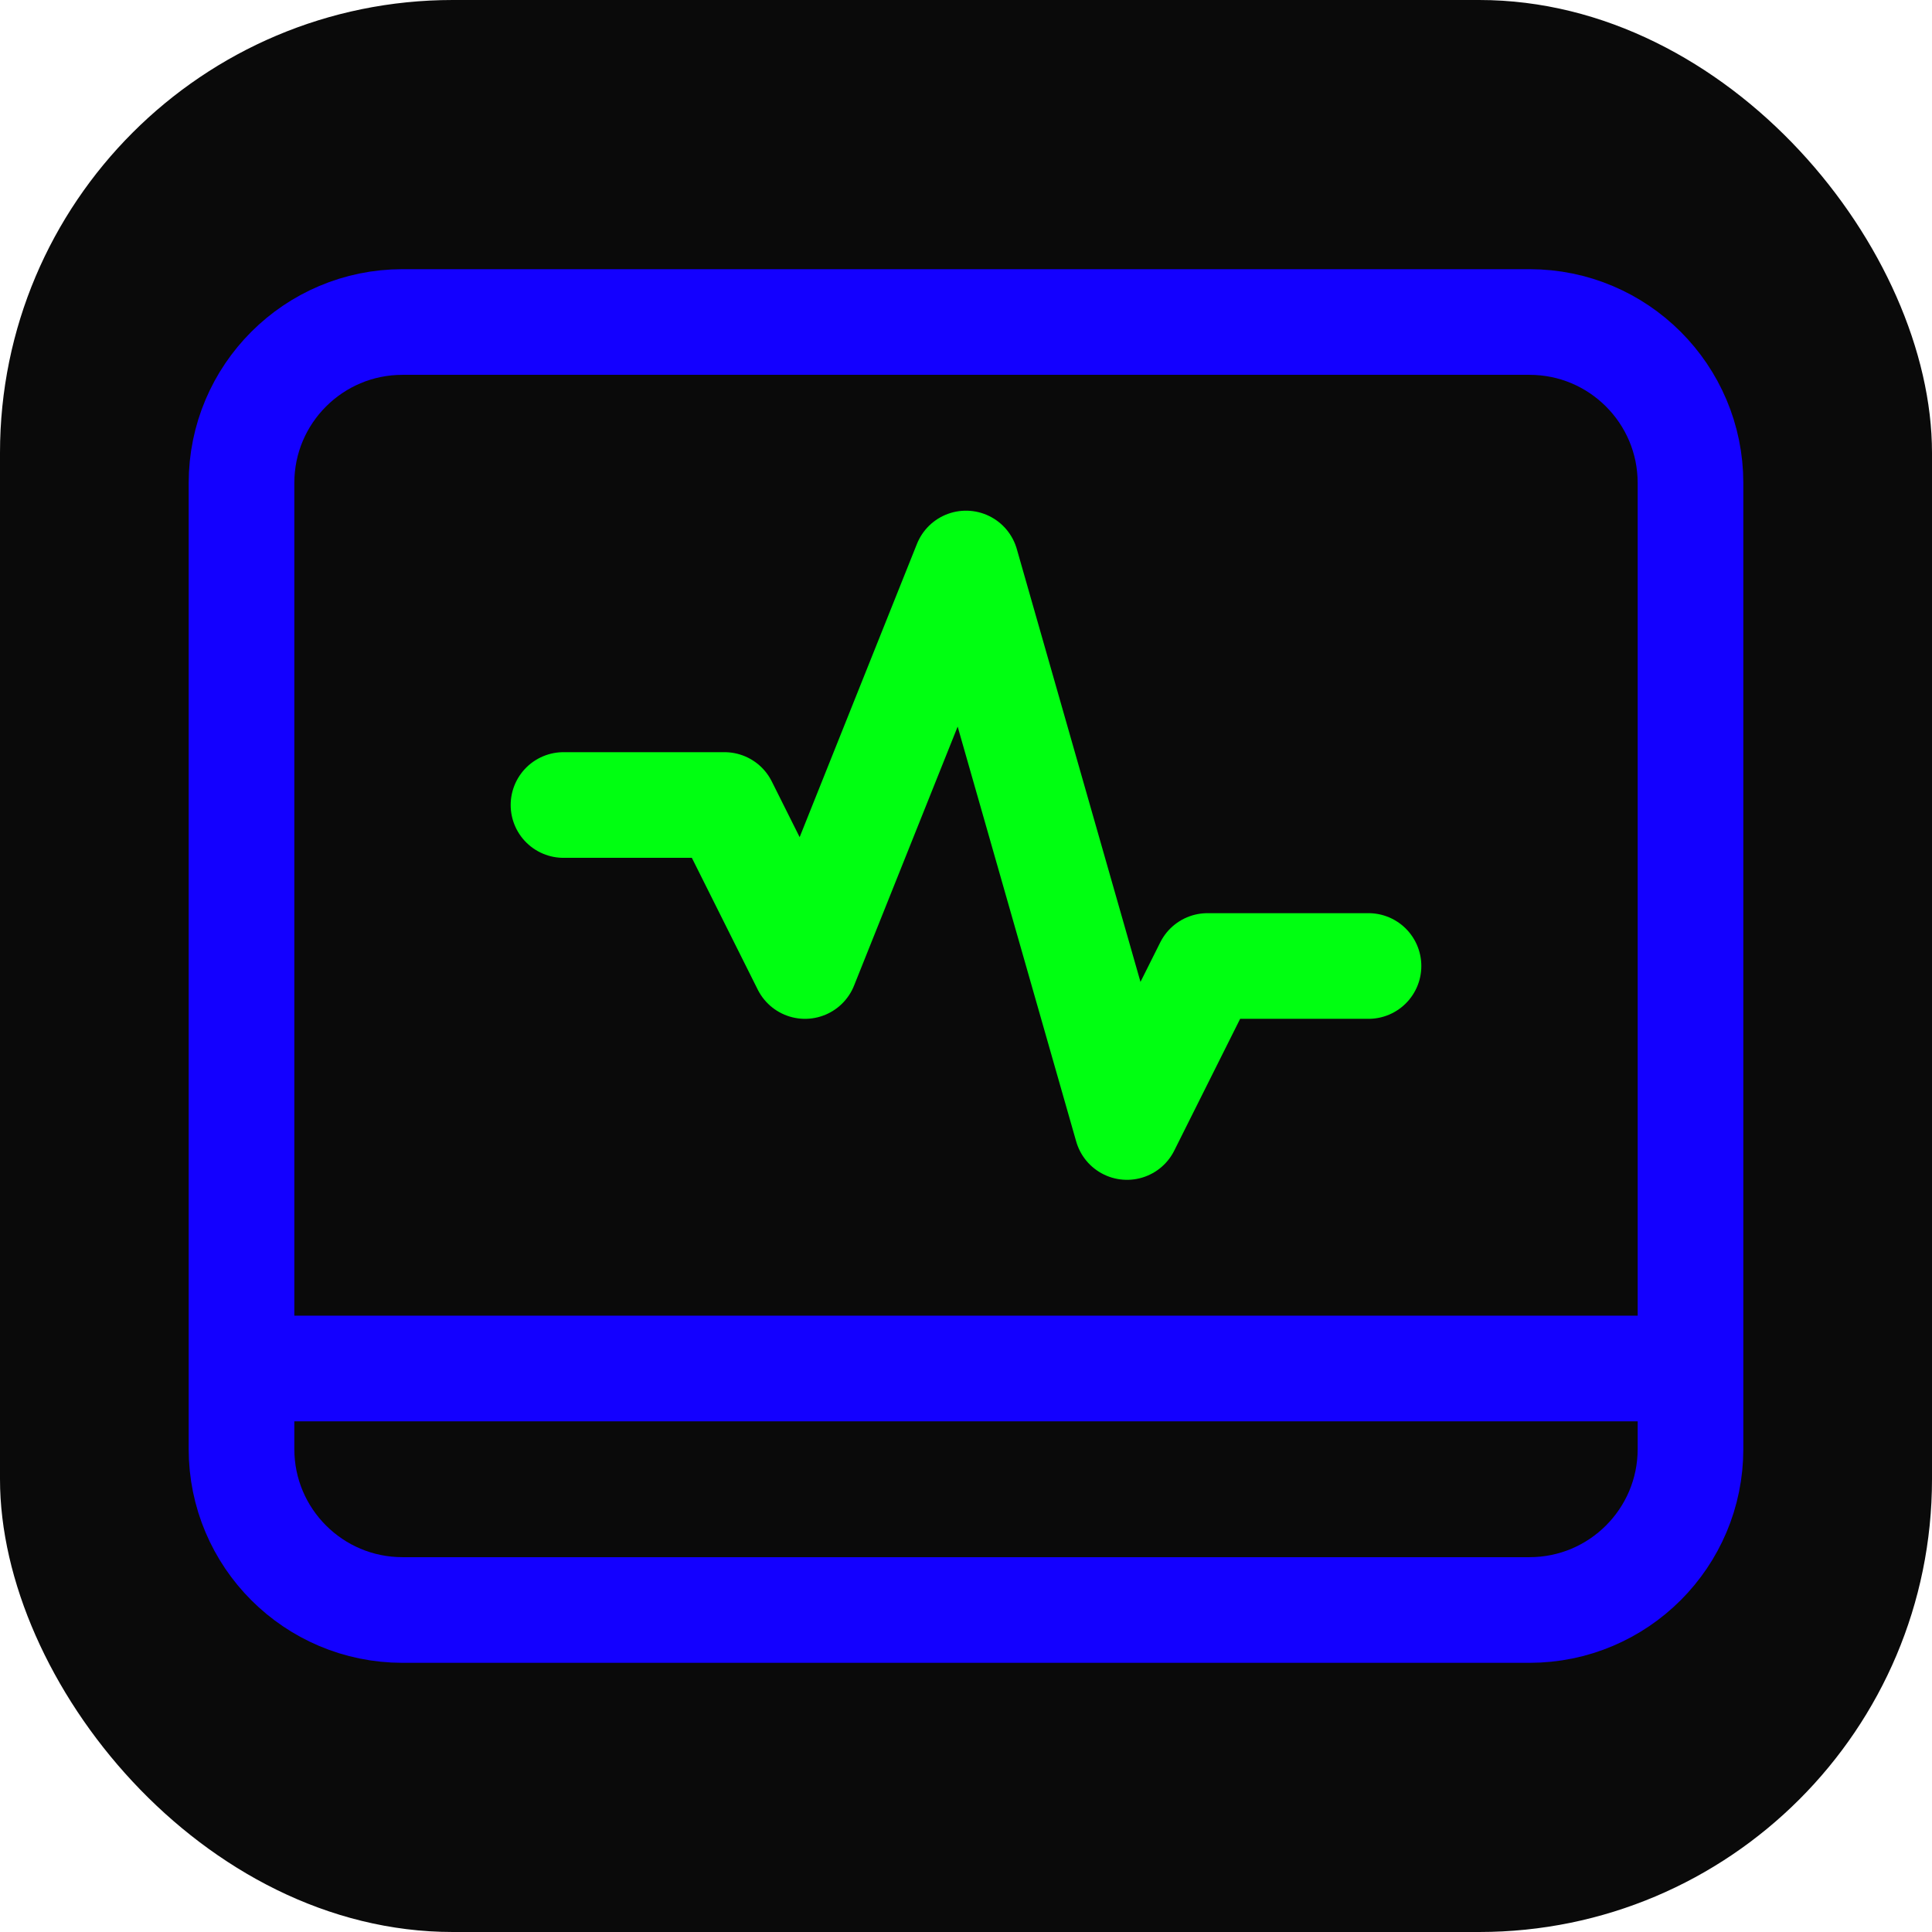 <svg xmlns="http://www.w3.org/2000/svg" width="64" height="64" viewBox="0 0 256 256" fill="none" id="my-svg">
  <defs>
    <linearGradient id="gradient1">
      <stop class="stop1" offset="0%" stop-color="#8f66ff"></stop>
      <stop class="stop2" offset="100%" stop-color="#3d12ff"></stop>
    </linearGradient>
  </defs>
  <rect id="backgr" width="256" height="256" fill="#0a0a0a" rx="60"></rect>
  <g id="group" transform="translate(0,0) scale(1)">
    <path d="M32.000 181.333H224.000M53.333 213.333H202.667C214.449 213.333 224.000 203.782 224.000 192.000V64.000C224.000 52.218 214.449 42.667 202.667 42.667H53.333C41.551 42.667 32.000 52.218 32.000 64.000V192.000C32.000 203.782 41.551 213.333 53.333 213.333Z" stroke="#1300ff" stroke-width="14" stroke-linecap="round" stroke-linejoin="round" id="primary"></path>
    <path d="M74.667 106.667H96.000L106.667 128.000L128.000 74.667L149.333 149.333L160.000 128.000H181.333" stroke="#00ff11" stroke-width="14" stroke-linecap="round" stroke-linejoin="round" id="secondary"></path>
  </g>
</svg>